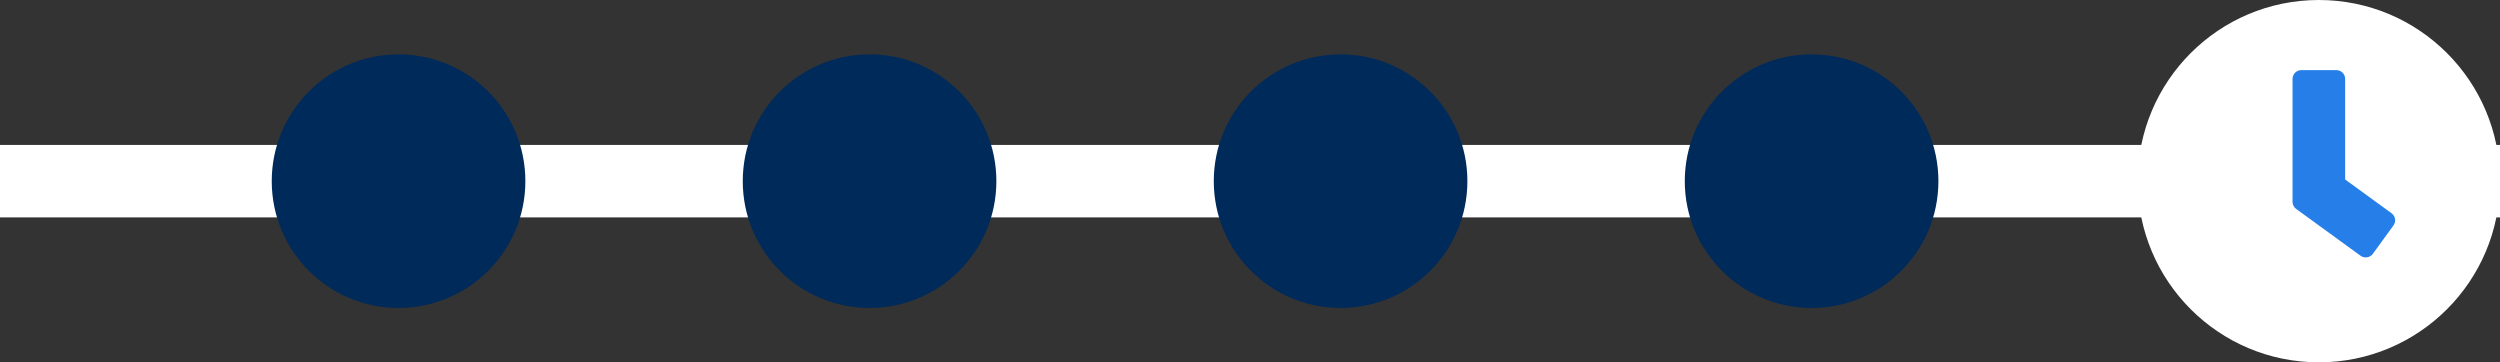 <svg width="138" height="20" viewBox="0 0 138 20" fill="none" xmlns="http://www.w3.org/2000/svg">
<rect x="0" y="0" width="138" height="20" fill="#333333" stroke="none"/>
<line y1="10" x2="138" y2="10" stroke="white" stroke-width="4"/>
<circle cx="22" cy="10" r="7" fill="#002A5A"/>
<circle cx="48" cy="10" r="7" fill="#002A5A"/>
<circle cx="74" cy="10" r="7" fill="#002A5A"/>
<circle cx="100" cy="10" r="7" fill="#002A5A"/>
<circle cx="126" cy="10" r="7" fill="#267FE9"/>
<path d="M128 0C122.476 0 118 4.476 118 10C118 15.524 122.476 20 128 20C133.524 20 138 15.524 138 10C138 4.476 133.524 0 128 0ZM130.302 14.117L126.746 11.532C126.621 11.44 126.548 11.294 126.548 11.141V4.355C126.548 4.089 126.766 3.871 127.032 3.871H128.968C129.234 3.871 129.452 4.089 129.452 4.355V9.907L132.012 11.77C132.23 11.927 132.274 12.23 132.117 12.448L130.98 14.012C130.823 14.226 130.52 14.274 130.302 14.117Z" fill="white"/>
</svg>
